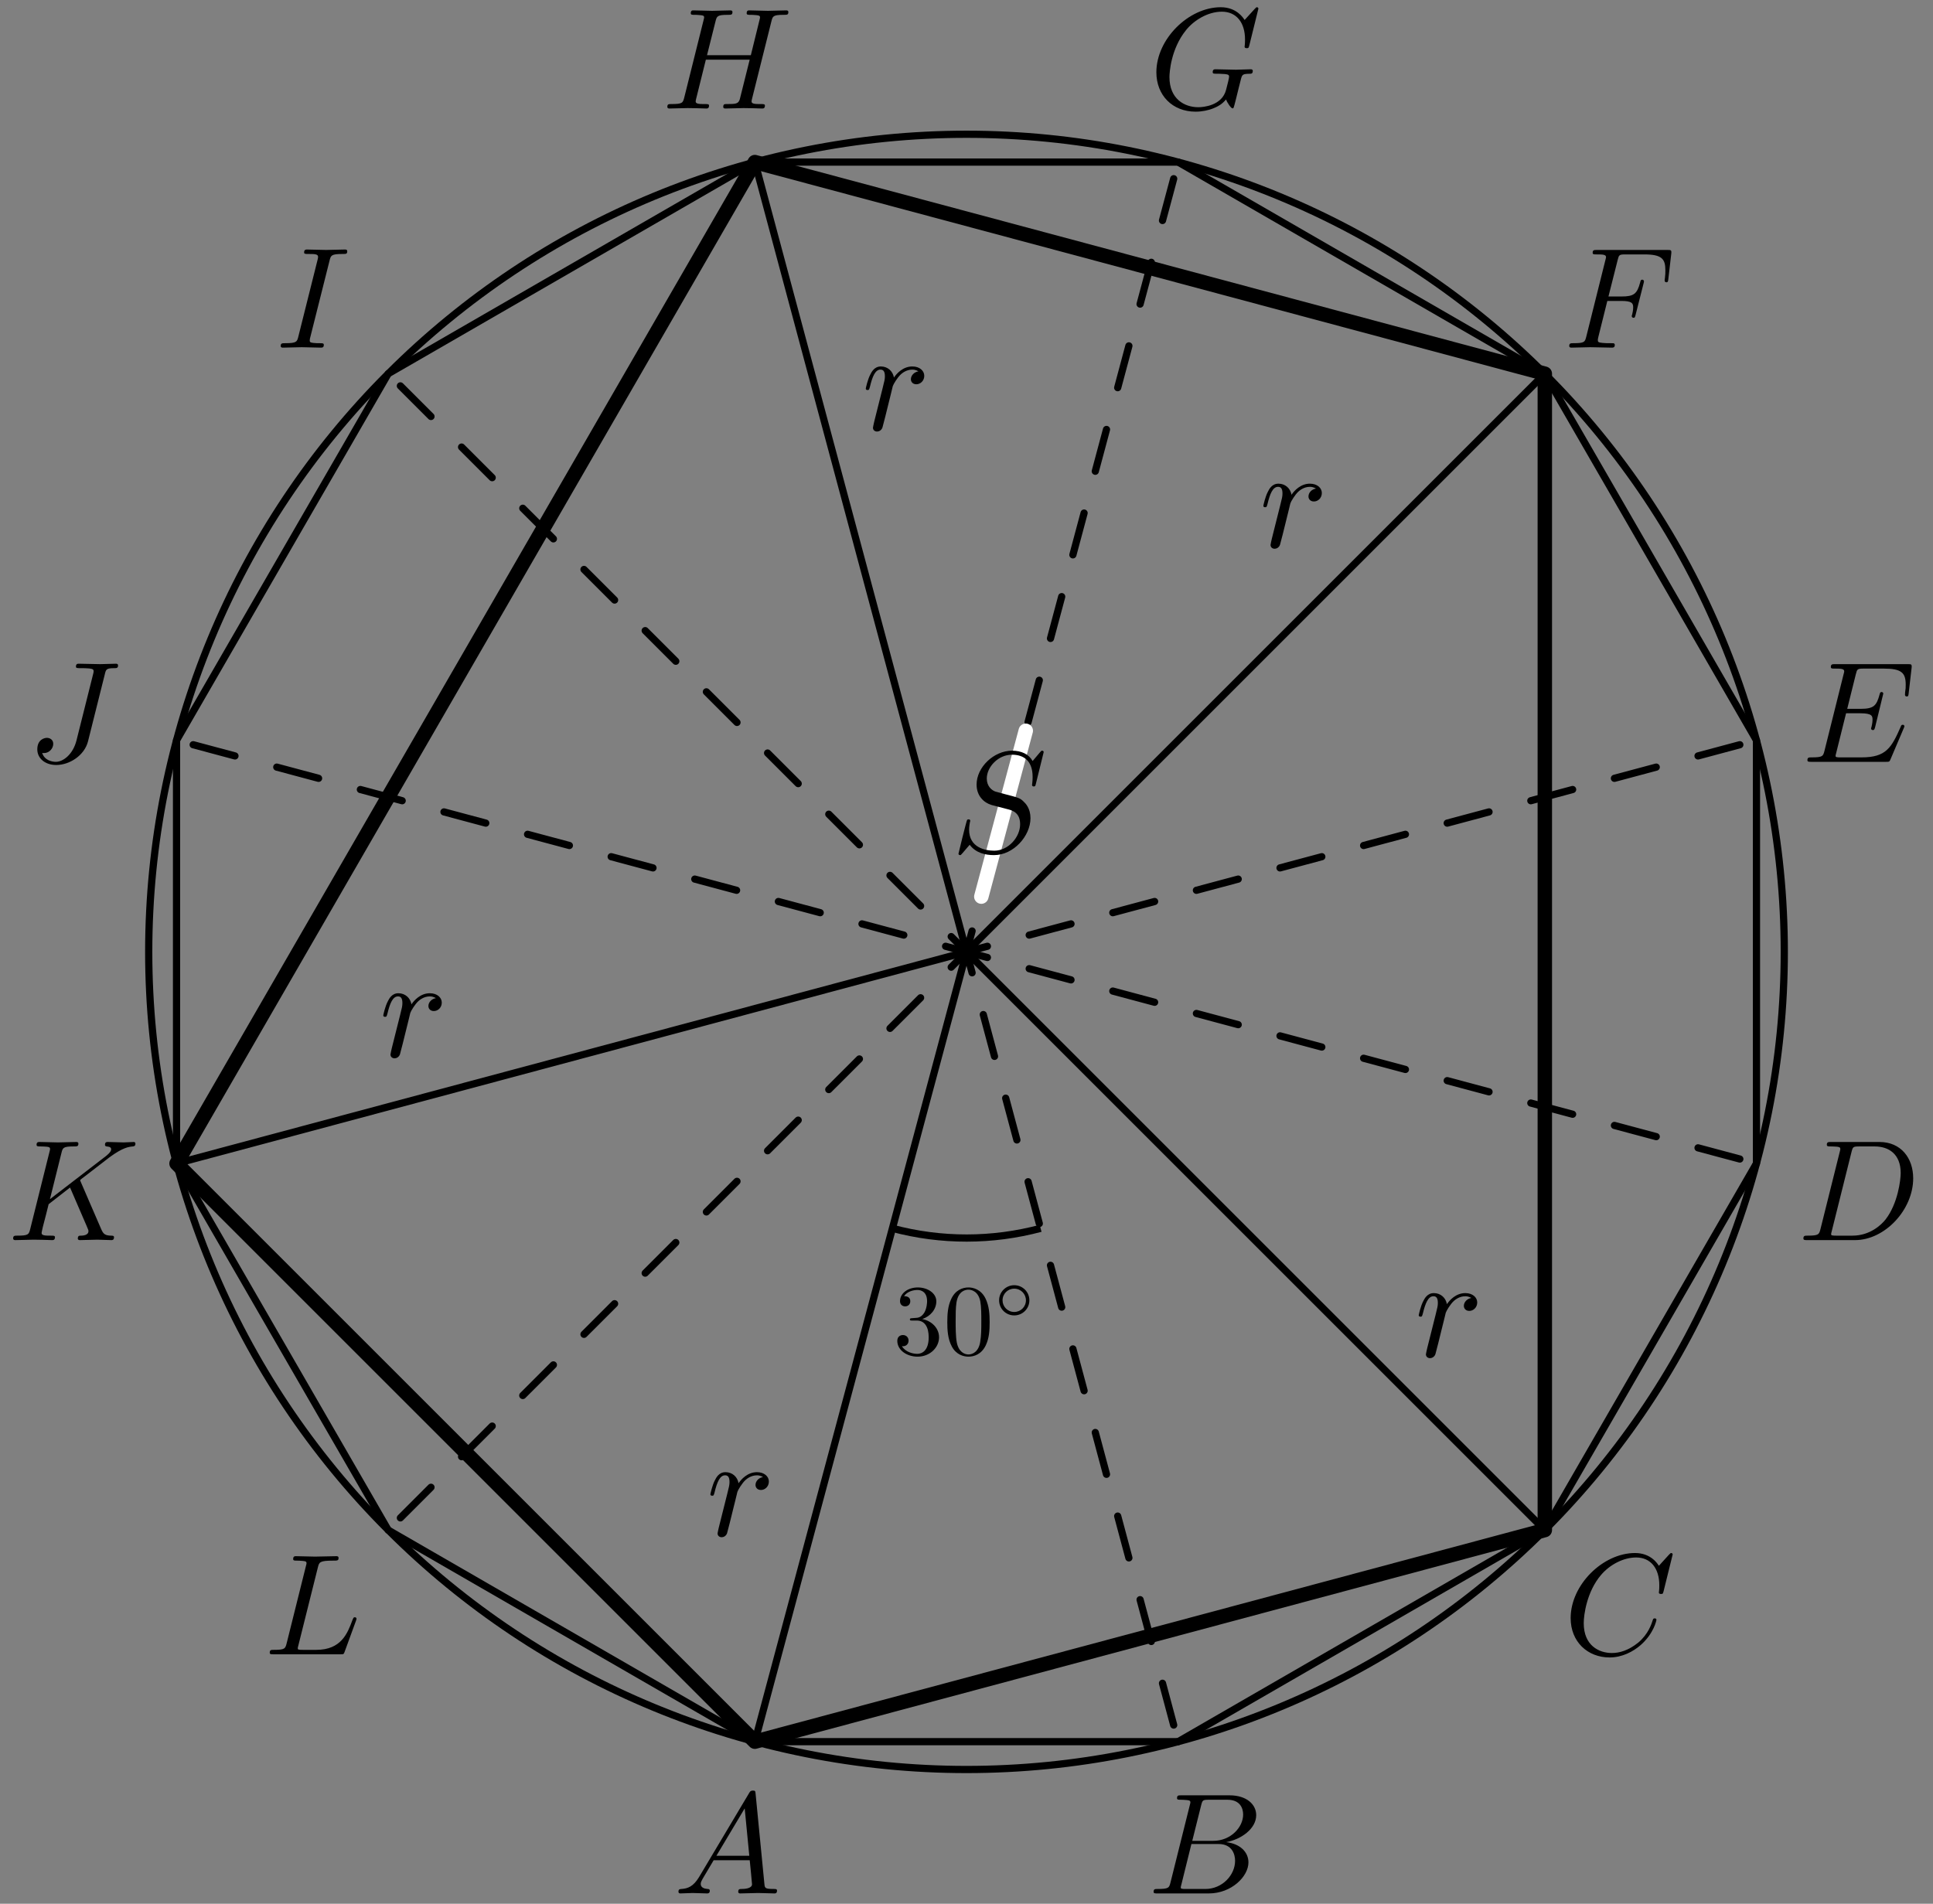 <?xml version='1.0' encoding='UTF-8'?>
<!-- This file was generated by dvisvgm 3.1.1 -->
<svg version='1.1' xmlns='http://www.w3.org/2000/svg' xmlns:xlink='http://www.w3.org/1999/xlink' width='134pt' height='132pt' viewBox='0 -132 134 132'>
<rect x="0" y="-132" width="134" height="132" fill="#808080" stroke="none"/>
<g id='page1'>
<g transform='matrix(1 0 0 -1 0 0)'>
<path d='M123.691 66C123.691 81.035 117.719 95.457 107.086 106.086C96.457 116.719 82.035 122.691 67 122.691C51.965 122.691 37.543 116.719 26.914 106.086C16.281 95.457 10.309 81.035 10.309 66C10.309 50.965 16.281 36.543 26.914 25.914C37.543 15.281 51.965 9.309 67 9.309C82.035 9.309 96.457 15.281 107.086 25.914C117.719 36.543 123.691 50.965 123.691 66Z' stroke='#000' fill='none' stroke-width='.5' stroke-miterlimit='10' stroke-linejoin='bevel'/>
<path d='M67 66L81.672 11.238' stroke='#000' fill='none' stroke-width='.5' stroke-miterlimit='10' stroke-linecap='round' stroke-linejoin='round' stroke-dasharray='3 3' stroke-dashoffset='1.5'/>
<path d='M67 66L121.762 51.328' stroke='#000' fill='none' stroke-width='.5' stroke-miterlimit='10' stroke-linecap='round' stroke-linejoin='round' stroke-dasharray='3 3' stroke-dashoffset='1.5'/>
<path d='M67 66L121.762 80.672' stroke='#000' fill='none' stroke-width='.5' stroke-miterlimit='10' stroke-linecap='round' stroke-linejoin='round' stroke-dasharray='3 3' stroke-dashoffset='1.5'/>
<path d='M67 66L81.672 120.762' stroke='#000' fill='none' stroke-width='.5' stroke-miterlimit='10' stroke-linecap='round' stroke-linejoin='round' stroke-dasharray='3 3' stroke-dashoffset='1.5'/>
<path d='M67 66L26.91 106.09' stroke='#000' fill='none' stroke-width='.5' stroke-miterlimit='10' stroke-linecap='round' stroke-linejoin='round' stroke-dasharray='3 3' stroke-dashoffset='1.5'/>
<path d='M67 66L12.238 80.672' stroke='#000' fill='none' stroke-width='.5' stroke-miterlimit='10' stroke-linecap='round' stroke-linejoin='round' stroke-dasharray='3 3' stroke-dashoffset='1.5'/>
<path d='M67 66L26.91 25.91' stroke='#000' fill='none' stroke-width='.5' stroke-miterlimit='10' stroke-linecap='round' stroke-linejoin='round' stroke-dasharray='3 3' stroke-dashoffset='1.5'/>
<path d='M61.863 46.832C65.258 45.926 68.801 45.941 72.137 46.832' stroke='#000' fill='none' stroke-width='.5' stroke-miterlimit='10' stroke-linejoin='bevel'/>
<path d='M67 66L52.328 11.238' stroke='#000' fill='none' stroke-width='.5' stroke-miterlimit='10' stroke-linecap='round' stroke-linejoin='round'/>
<path d='M67 66L107.09 25.91' stroke='#000' fill='none' stroke-width='.5' stroke-miterlimit='10' stroke-linecap='round' stroke-linejoin='round'/>
<path d='M67 66L107.09 106.09' stroke='#000' fill='none' stroke-width='.5' stroke-miterlimit='10' stroke-linecap='round' stroke-linejoin='round'/>
<path d='M67 66L52.328 120.762' stroke='#000' fill='none' stroke-width='.5' stroke-miterlimit='10' stroke-linecap='round' stroke-linejoin='round'/>
<path d='M67 66L12.238 51.328' stroke='#000' fill='none' stroke-width='.5' stroke-miterlimit='10' stroke-linecap='round' stroke-linejoin='round'/>
<path d='M52.328 11.238H81.672L107.09 25.91L121.762 51.328V80.672L107.09 106.09L81.672 120.762H52.328L26.91 106.09L12.238 80.672V51.328L26.91 25.91Z' stroke='#000' fill='none' stroke-width='.5' stroke-miterlimit='10' stroke-linecap='round' stroke-linejoin='round'/>
<path d='M52.328 11.238L107.09 25.91V106.09L52.328 120.762L12.238 51.328Z' stroke='#000' fill='none' stroke-width='.5' stroke-miterlimit='10' stroke-linecap='round' stroke-linejoin='round'/>
<path d='M48.466 1.861C48.068 1.194 47.68 1.055 47.241 1.025C47.122 1.015 47.032 1.015 47.032 .826C47.032 .766 47.082 .716 47.161 .716C47.43 .716 47.739 .746 48.018 .746C48.347 .746 48.695 .716 49.014 .716C49.074 .716 49.204 .716 49.204 .905C49.204 1.015 49.114 1.025 49.044 1.025C48.815 1.045 48.576 1.124 48.576 1.373C48.576 1.493 48.636 1.602 48.715 1.742L49.472 3.017H51.973C51.993 2.808 52.132 1.453 52.132 1.353C52.132 1.055 51.614 1.025 51.415 1.025C51.275 1.025 51.176 1.025 51.176 .826C51.176 .716 51.295 .716 51.315 .716C51.724 .716 52.152 .746 52.56 .746C52.81 .746 53.437 .716 53.686 .716C53.746 .716 53.865 .716 53.865 .915C53.865 1.025 53.766 1.025 53.636 1.025C53.019 1.025 53.019 1.094 52.989 1.383L52.381 7.609C52.361 7.808 52.361 7.848 52.192 7.848C52.032 7.848 51.993 7.778 51.933 7.679L48.466 1.861ZM49.662 3.326L51.624 6.613L51.943 3.326H49.662Z'/>
<path d='M81.146 1.493C81.047 1.104 81.027 1.025 80.24 1.025C80.071 1.025 79.971 1.025 79.971 .826C79.971 .716 80.061 .716 80.24 .716H83.796C85.37 .716 86.545 1.891 86.545 2.867C86.545 3.585 85.967 4.162 85.001 4.272C86.037 4.461 87.083 5.198 87.083 6.145C87.083 6.882 86.426 7.519 85.23 7.519H81.883C81.694 7.519 81.595 7.519 81.595 7.32C81.595 7.211 81.684 7.211 81.873 7.211C81.893 7.211 82.082 7.211 82.252 7.191C82.431 7.171 82.521 7.161 82.521 7.031C82.521 6.991 82.511 6.961 82.481 6.842L81.146 1.493ZM82.65 4.362L83.268 6.832C83.358 7.181 83.377 7.211 83.806 7.211H85.091C85.967 7.211 86.177 6.623 86.177 6.185C86.177 5.308 85.32 4.362 84.105 4.362H82.65ZM82.202 1.025C82.063 1.025 82.043 1.025 81.983 1.035C81.883 1.045 81.853 1.055 81.853 1.134C81.853 1.164 81.853 1.184 81.903 1.363L82.591 4.142H84.473C85.43 4.142 85.619 3.405 85.619 2.977C85.619 1.991 84.732 1.025 83.557 1.025H82.202Z'/>
<path d='M115.954 24.22C115.954 24.249 115.934 24.319 115.844 24.319C115.814 24.319 115.804 24.309 115.694 24.2L114.997 23.433C114.908 23.572 114.449 24.319 113.344 24.319C111.122 24.319 108.881 22.118 108.881 19.807C108.881 18.163 110.056 17.078 111.58 17.078C112.447 17.078 113.204 17.476 113.732 17.934C114.659 18.751 114.828 19.658 114.828 19.687C114.828 19.787 114.728 19.787 114.708 19.787C114.649 19.787 114.599 19.767 114.579 19.687C114.489 19.398 114.26 18.691 113.573 18.113C112.885 17.556 112.258 17.386 111.74 17.386C110.843 17.386 109.788 17.904 109.788 19.458C109.788 20.026 109.997 21.64 110.993 22.805C111.6 23.513 112.537 24.01 113.423 24.01C114.439 24.01 115.027 23.243 115.027 22.088C115.027 21.689 114.997 21.679 114.997 21.58C114.997 21.48 115.107 21.48 115.147 21.48C115.276 21.48 115.276 21.5 115.326 21.679L115.954 24.22Z'/>
<path d='M126.202 46.792C126.102 46.404 126.082 46.324 125.295 46.324C125.126 46.324 125.016 46.324 125.016 46.135C125.016 46.015 125.106 46.015 125.295 46.015H128.592C130.664 46.015 132.627 48.117 132.627 50.299C132.627 51.703 131.78 52.819 130.286 52.819H126.939C126.749 52.819 126.64 52.819 126.64 52.63C126.64 52.51 126.73 52.51 126.929 52.51C127.058 52.51 127.237 52.5 127.357 52.49C127.517 52.47 127.576 52.44 127.576 52.331C127.576 52.291 127.566 52.261 127.537 52.142L126.202 46.792ZM128.353 52.132C128.443 52.48 128.463 52.51 128.891 52.51H129.957C130.933 52.51 131.76 51.982 131.76 50.667C131.76 50.179 131.561 48.545 130.714 47.45C130.425 47.081 129.638 46.324 128.413 46.324H127.287C127.148 46.324 127.128 46.324 127.068 46.334C126.969 46.344 126.939 46.354 126.939 46.434C126.939 46.463 126.939 46.483 126.988 46.663L128.353 52.132Z'/>
<path d='M131.968 81.498C131.988 81.547 132.018 81.617 132.018 81.637C132.018 81.647 132.018 81.747 131.899 81.747C131.809 81.747 131.789 81.687 131.769 81.627C131.122 80.153 130.753 79.486 129.05 79.486H127.596C127.456 79.486 127.436 79.486 127.376 79.496C127.277 79.506 127.247 79.516 127.247 79.595C127.247 79.625 127.247 79.645 127.297 79.824L127.974 82.544H128.96C129.807 82.544 129.807 82.335 129.807 82.086C129.807 82.016 129.807 81.896 129.737 81.597C129.717 81.547 129.707 81.518 129.707 81.488C129.707 81.438 129.747 81.378 129.837 81.378C129.917 81.378 129.946 81.428 129.986 81.577L130.554 83.908C130.554 83.968 130.504 84.018 130.434 84.018C130.345 84.018 130.325 83.958 130.295 83.839C130.086 83.082 129.907 82.852 128.99 82.852H128.054L128.651 85.253C128.741 85.602 128.751 85.642 129.189 85.642H130.594C131.809 85.642 132.108 85.353 132.108 84.536C132.108 84.297 132.108 84.277 132.068 84.008C132.068 83.948 132.058 83.878 132.058 83.829C132.058 83.779 132.088 83.709 132.178 83.709C132.287 83.709 132.297 83.769 132.317 83.958L132.516 85.682C132.546 85.951 132.497 85.951 132.248 85.951H127.217C127.018 85.951 126.918 85.951 126.918 85.751C126.918 85.642 127.008 85.642 127.197 85.642C127.566 85.642 127.845 85.642 127.845 85.462C127.845 85.422 127.845 85.402 127.795 85.223L126.48 79.954C126.38 79.565 126.36 79.486 125.573 79.486C125.404 79.486 125.294 79.486 125.294 79.297C125.294 79.177 125.384 79.177 125.573 79.177H130.743C130.973 79.177 130.982 79.187 131.052 79.346L131.968 81.498Z'/>
<path d='M111.423 111.133H112.389C113.136 111.133 113.216 110.974 113.216 110.685C113.216 110.615 113.216 110.496 113.146 110.197C113.126 110.147 113.116 110.107 113.116 110.087C113.116 110.007 113.176 109.967 113.236 109.967C113.335 109.967 113.335 109.997 113.385 110.177L113.933 112.338C113.963 112.448 113.963 112.468 113.963 112.498C113.963 112.517 113.943 112.607 113.843 112.607S113.734 112.557 113.694 112.398C113.485 111.621 113.256 111.442 112.409 111.442H111.502L112.14 113.972C112.229 114.321 112.239 114.36 112.678 114.36H113.993C115.218 114.36 115.447 114.032 115.447 113.265C115.447 113.036 115.447 112.996 115.417 112.727C115.397 112.597 115.397 112.577 115.397 112.547C115.397 112.498 115.427 112.428 115.517 112.428C115.626 112.428 115.636 112.488 115.656 112.677L115.855 114.4C115.885 114.669 115.835 114.669 115.587 114.669H110.705C110.506 114.669 110.407 114.669 110.407 114.47C110.407 114.36 110.496 114.36 110.686 114.36C111.054 114.36 111.333 114.36 111.333 114.181C111.333 114.141 111.333 114.121 111.283 113.942L109.968 108.672C109.869 108.284 109.849 108.204 109.062 108.204C108.893 108.204 108.783 108.204 108.783 108.015C108.783 107.896 108.903 107.896 108.932 107.896C109.221 107.896 109.958 107.926 110.247 107.926C110.576 107.926 111.403 107.896 111.732 107.896C111.821 107.896 111.941 107.896 111.941 108.085C111.941 108.165 111.881 108.184 111.881 108.194C111.851 108.204 111.831 108.204 111.602 108.204C111.383 108.204 111.333 108.204 111.084 108.224C110.795 108.254 110.765 108.294 110.765 108.423C110.765 108.443 110.765 108.503 110.805 108.653L111.423 111.133Z'/>
<path d='M87.235 131.399C87.235 131.429 87.215 131.499 87.125 131.499C87.095 131.499 87.085 131.489 86.976 131.379L86.279 130.613C86.189 130.752 85.73 131.499 84.625 131.499C82.404 131.499 80.162 129.298 80.162 126.987C80.162 125.403 81.268 124.257 82.882 124.257C83.32 124.257 83.768 124.347 84.127 124.496C84.625 124.695 84.814 124.905 84.994 125.104C85.083 124.855 85.342 124.486 85.442 124.486C85.491 124.486 85.511 124.516 85.511 124.526C85.531 124.546 85.631 124.924 85.681 125.134L85.87 125.901C85.91 126.07 85.96 126.239 85.999 126.409C86.109 126.857 86.119 126.877 86.687 126.887C86.737 126.887 86.846 126.897 86.846 127.086C86.846 127.156 86.796 127.196 86.717 127.196C86.488 127.196 85.9 127.166 85.671 127.166C85.362 127.166 84.585 127.196 84.276 127.196C84.187 127.196 84.067 127.196 84.067 126.997C84.067 126.887 84.147 126.887 84.366 126.887C84.376 126.887 84.665 126.887 84.894 126.867C85.153 126.837 85.203 126.807 85.203 126.678C85.203 126.588 85.093 126.14 84.994 125.771C84.714 124.676 83.419 124.566 83.071 124.566C82.114 124.566 81.069 125.134 81.069 126.658C81.069 126.967 81.168 128.61 82.214 129.905C82.752 130.583 83.718 131.19 84.704 131.19C85.721 131.19 86.308 130.423 86.308 129.268C86.308 128.869 86.279 128.859 86.279 128.76C86.279 128.66 86.388 128.66 86.428 128.66C86.557 128.66 86.557 128.68 86.607 128.859L87.235 131.399Z'/>
<path d='M53.474 130.513C53.564 130.871 53.584 130.971 54.311 130.971C54.57 130.971 54.65 130.971 54.65 131.17C54.65 131.28 54.54 131.28 54.51 131.28C54.231 131.28 53.514 131.25 53.235 131.25C52.946 131.25 52.239 131.28 51.95 131.28C51.87 131.28 51.761 131.28 51.761 131.081C51.761 130.971 51.851 130.971 52.04 130.971C52.06 130.971 52.249 130.971 52.418 130.951C52.598 130.931 52.687 130.921 52.687 130.792C52.687 130.752 52.677 130.732 52.648 130.603L52.05 128.172H49.012L49.599 130.513C49.689 130.871 49.719 130.971 50.436 130.971C50.695 130.971 50.775 130.971 50.775 131.17C50.775 131.28 50.665 131.28 50.635 131.28C50.356 131.28 49.639 131.25 49.36 131.25C49.071 131.25 48.364 131.28 48.075 131.28C47.996 131.28 47.886 131.28 47.886 131.081C47.886 130.971 47.976 130.971 48.165 130.971C48.185 130.971 48.374 130.971 48.543 130.951C48.723 130.931 48.812 130.921 48.812 130.792C48.812 130.752 48.803 130.722 48.773 130.603L47.438 125.253C47.338 124.865 47.318 124.785 46.531 124.785C46.352 124.785 46.262 124.785 46.262 124.586C46.262 124.476 46.382 124.476 46.402 124.476C46.681 124.476 47.388 124.506 47.667 124.506C47.876 124.506 48.095 124.496 48.304 124.496C48.523 124.496 48.743 124.476 48.952 124.476C49.032 124.476 49.151 124.476 49.151 124.676C49.151 124.785 49.061 124.785 48.872 124.785C48.503 124.785 48.225 124.785 48.225 124.964C48.225 125.024 48.244 125.074 48.254 125.134L48.932 127.863H51.97C51.552 126.209 51.323 125.263 51.283 125.114C51.183 124.795 50.994 124.785 50.376 124.785C50.227 124.785 50.137 124.785 50.137 124.586C50.137 124.476 50.257 124.476 50.277 124.476C50.556 124.476 51.263 124.506 51.542 124.506C51.751 124.506 51.97 124.496 52.179 124.496C52.398 124.496 52.618 124.476 52.827 124.476C52.906 124.476 53.026 124.476 53.026 124.676C53.026 124.785 52.936 124.785 52.747 124.785C52.378 124.785 52.099 124.785 52.099 124.964C52.099 125.024 52.119 125.074 52.129 125.134L53.474 130.513Z'/>
<path d='M22.846 113.932C22.935 114.291 22.965 114.39 23.752 114.39C23.991 114.39 24.071 114.39 24.071 114.58C24.071 114.699 23.961 114.699 23.921 114.699C23.632 114.699 22.895 114.669 22.606 114.669C22.307 114.669 21.58 114.699 21.281 114.699C21.212 114.699 21.082 114.699 21.082 114.5C21.082 114.39 21.172 114.39 21.361 114.39C21.78 114.39 22.049 114.39 22.049 114.201C22.049 114.151 22.049 114.131 22.029 114.042L20.684 108.672C20.594 108.304 20.564 108.204 19.777 108.204C19.548 108.204 19.459 108.204 19.459 108.005C19.459 107.896 19.578 107.896 19.608 107.896C19.897 107.896 20.624 107.926 20.913 107.926C21.212 107.926 21.949 107.896 22.248 107.896C22.327 107.896 22.447 107.896 22.447 108.085C22.447 108.204 22.367 108.204 22.148 108.204C21.969 108.204 21.919 108.204 21.72 108.224C21.511 108.244 21.471 108.284 21.471 108.394C21.471 108.473 21.491 108.553 21.511 108.623L22.846 113.932Z'/>
<path d='M7.267 85.253C7.347 85.582 7.367 85.672 7.915 85.672C8.074 85.672 8.184 85.672 8.184 85.861C8.184 85.951 8.124 85.98 8.044 85.98C7.795 85.98 7.188 85.951 6.939 85.951C6.61 85.951 5.803 85.98 5.474 85.98C5.385 85.98 5.265 85.98 5.265 85.781C5.265 85.672 5.345 85.672 5.604 85.672C5.833 85.672 5.932 85.672 6.182 85.652C6.421 85.622 6.491 85.592 6.491 85.452C6.491 85.393 6.471 85.323 6.451 85.243L5.305 80.671C5.066 79.705 4.389 79.177 3.871 79.177C3.612 79.177 3.084 79.277 2.924 79.794C2.954 79.784 3.024 79.784 3.044 79.784C3.432 79.784 3.691 80.123 3.691 80.422C3.691 80.741 3.422 80.84 3.253 80.84C3.074 80.84 2.586 80.721 2.586 80.043C2.586 79.426 3.114 78.958 3.901 78.958C4.817 78.958 5.853 79.615 6.102 80.601L7.267 85.253Z'/>
<path d='M5.603 50.04C5.593 50.069 5.553 50.149 5.553 50.179C5.553 50.189 5.732 50.328 5.842 50.408L7.585 51.753C8.522 52.44 8.91 52.48 9.209 52.51C9.289 52.52 9.388 52.53 9.388 52.709C9.388 52.749 9.358 52.819 9.279 52.819C9.06 52.819 8.811 52.789 8.572 52.789C8.213 52.789 7.824 52.819 7.466 52.819C7.396 52.819 7.277 52.819 7.277 52.62C7.277 52.55 7.326 52.52 7.396 52.51C7.615 52.49 7.705 52.44 7.705 52.301C7.705 52.122 7.406 51.893 7.346 51.843L3.462 48.854L4.258 52.052C4.348 52.41 4.368 52.51 5.095 52.51C5.344 52.51 5.434 52.51 5.434 52.709C5.434 52.799 5.354 52.819 5.294 52.819C5.015 52.819 4.298 52.789 4.019 52.789C3.73 52.789 3.023 52.819 2.734 52.819C2.664 52.819 2.535 52.819 2.535 52.63C2.535 52.51 2.625 52.51 2.824 52.51C2.953 52.51 3.133 52.5 3.252 52.49C3.412 52.47 3.471 52.44 3.471 52.331C3.471 52.291 3.462 52.261 3.432 52.142L2.097 46.792C1.997 46.404 1.977 46.324 1.19 46.324C1.021 46.324 .911 46.324 .911 46.135C.911 46.015 1.031 46.015 1.061 46.015C1.34 46.015 2.047 46.045 2.326 46.045C2.535 46.045 2.754 46.035 2.963 46.035C3.182 46.035 3.402 46.015 3.611 46.015C3.681 46.015 3.81 46.015 3.81 46.215C3.81 46.324 3.72 46.324 3.531 46.324C3.162 46.324 2.884 46.324 2.884 46.503C2.884 46.573 2.943 46.792 2.973 46.942C3.113 47.46 3.242 47.988 3.372 48.506L4.856 49.661L6.012 46.982C6.131 46.713 6.131 46.693 6.131 46.633C6.131 46.334 5.703 46.324 5.613 46.324C5.503 46.324 5.394 46.324 5.394 46.125C5.394 46.015 5.513 46.015 5.533 46.015C5.932 46.015 6.35 46.045 6.749 46.045C6.968 46.045 7.506 46.015 7.725 46.015C7.775 46.015 7.904 46.015 7.904 46.215C7.904 46.324 7.795 46.324 7.705 46.324C7.297 46.334 7.167 46.424 7.017 46.773L5.603 50.04Z'/>
<path d='M22.036 23.323C22.125 23.682 22.155 23.791 23.092 23.791C23.391 23.791 23.47 23.791 23.47 23.981C23.47 24.1 23.361 24.1 23.311 24.1C22.982 24.1 22.165 24.07 21.837 24.07C21.538 24.07 20.811 24.1 20.512 24.1C20.442 24.1 20.323 24.1 20.323 23.901C20.323 23.791 20.412 23.791 20.601 23.791C20.621 23.791 20.811 23.791 20.98 23.771C21.16 23.752 21.249 23.742 21.249 23.612C21.249 23.572 21.239 23.542 21.209 23.423L19.875 18.073C19.775 17.685 19.755 17.605 18.968 17.605C18.799 17.605 18.699 17.605 18.699 17.406C18.699 17.297 18.789 17.297 18.968 17.297H23.58C23.819 17.297 23.829 17.297 23.889 17.466L24.676 19.618C24.715 19.727 24.715 19.747 24.715 19.757C24.715 19.797 24.686 19.867 24.596 19.867S24.496 19.817 24.427 19.658C24.088 18.741 23.649 17.605 21.926 17.605H20.99C20.85 17.605 20.831 17.605 20.771 17.615C20.671 17.625 20.641 17.635 20.641 17.715C20.641 17.745 20.641 17.765 20.691 17.944L22.036 23.323Z'/>
<path d='M52.328 11.238L107.09 25.91V106.09L52.328 120.762L12.238 51.328Z' stroke='#000' fill='none' stroke-miterlimit='10' stroke-linecap='round' stroke-linejoin='round'/>
<path d='M68.027 69.832L71.109 81.332' stroke='#fff' fill='none' stroke-miterlimit='10' stroke-linecap='round' stroke-linejoin='round'/>
<path d='M72.351 79.851C72.351 79.881 72.331 79.951 72.241 79.951C72.192 79.951 72.182 79.941 72.062 79.801L71.584 79.233C71.325 79.702 70.807 79.951 70.16 79.951C68.895 79.951 67.699 78.805 67.699 77.6C67.699 76.793 68.227 76.335 68.735 76.185L69.801 75.906C70.17 75.817 70.717 75.667 70.717 74.85C70.717 73.954 69.9 73.017 68.925 73.017C68.287 73.017 67.181 73.237 67.181 74.472C67.181 74.711 67.231 74.95 67.241 75.01C67.251 75.05 67.261 75.059 67.261 75.079C67.261 75.179 67.191 75.189 67.141 75.189C67.091 75.189 67.072 75.179 67.042 75.149C67.002 75.109 66.444 72.838 66.444 72.808C66.444 72.748 66.494 72.709 66.554 72.709C66.604 72.709 66.613 72.719 66.733 72.858L67.221 73.426C67.65 72.848 68.327 72.709 68.905 72.709C70.259 72.709 71.435 74.033 71.435 75.269C71.435 75.956 71.096 76.295 70.946 76.434C70.717 76.663 70.568 76.703 69.681 76.932C69.462 76.992 69.104 77.092 69.014 77.112C68.745 77.201 68.406 77.49 68.406 78.018C68.406 78.825 69.203 79.672 70.15 79.672C70.976 79.672 71.584 79.243 71.584 78.127C71.584 77.809 71.544 77.629 71.544 77.57C71.544 77.56 71.544 77.47 71.664 77.47C71.763 77.47 71.773 77.5 71.813 77.669L72.351 79.851Z'/>
<path d='M49.834 26.11C49.804 25.961 49.744 25.732 49.744 25.682C49.744 25.503 49.884 25.413 50.033 25.413C50.153 25.413 50.332 25.493 50.402 25.692C50.422 25.732 50.76 27.087 50.8 27.266C50.88 27.595 51.059 28.292 51.119 28.561C51.159 28.69 51.438 29.159 51.677 29.378C51.756 29.447 52.045 29.706 52.474 29.706C52.733 29.706 52.882 29.587 52.892 29.587C52.593 29.537 52.374 29.298 52.374 29.039C52.374 28.88 52.484 28.69 52.753 28.69C53.021 28.69 53.3 28.919 53.3 29.278C53.3 29.627 52.982 29.925 52.474 29.925C51.826 29.925 51.388 29.437 51.199 29.159C51.119 29.607 50.76 29.925 50.292 29.925C49.834 29.925 49.645 29.537 49.555 29.358C49.376 29.019 49.246 28.421 49.246 28.391C49.246 28.292 49.346 28.292 49.366 28.292C49.465 28.292 49.475 28.302 49.535 28.521C49.705 29.228 49.904 29.706 50.262 29.706C50.432 29.706 50.571 29.627 50.571 29.248C50.571 29.039 50.541 28.93 50.412 28.411L49.834 26.11Z'/>
<path d='M98.938 38.526C98.908 38.377 98.848 38.148 98.848 38.098C98.848 37.919 98.988 37.829 99.137 37.829C99.257 37.829 99.436 37.909 99.506 38.108C99.526 38.148 99.864 39.503 99.904 39.682C99.984 40.011 100.163 40.708 100.223 40.977C100.263 41.106 100.542 41.575 100.781 41.794C100.86 41.863 101.149 42.122 101.578 42.122C101.837 42.122 101.986 42.003 101.996 42.003C101.697 41.953 101.478 41.714 101.478 41.455C101.478 41.296 101.588 41.106 101.857 41.106C102.125 41.106 102.404 41.336 102.404 41.694C102.404 42.043 102.086 42.341 101.578 42.341C100.93 42.341 100.492 41.853 100.303 41.575C100.223 42.023 99.864 42.341 99.396 42.341C98.938 42.341 98.749 41.953 98.659 41.774C98.48 41.435 98.35 40.837 98.35 40.807C98.35 40.708 98.45 40.708 98.47 40.708C98.569 40.708 98.579 40.718 98.639 40.937C98.809 41.644 99.008 42.122 99.366 42.122C99.536 42.122 99.675 42.043 99.675 41.664C99.675 41.455 99.645 41.346 99.516 40.827L98.938 38.526Z'/>
<path d='M88.166 94.649C88.136 94.5 88.077 94.27 88.077 94.221C88.077 94.041 88.216 93.952 88.366 93.952C88.485 93.952 88.665 94.031 88.734 94.231C88.754 94.27 89.093 95.625 89.133 95.804C89.212 96.133 89.392 96.831 89.451 97.099C89.491 97.229 89.77 97.697 90.009 97.916C90.089 97.986 90.378 98.245 90.806 98.245C91.065 98.245 91.215 98.125 91.225 98.125C90.926 98.076 90.706 97.837 90.706 97.578C90.706 97.418 90.816 97.229 91.085 97.229C91.354 97.229 91.633 97.458 91.633 97.817C91.633 98.165 91.314 98.464 90.806 98.464C90.159 98.464 89.72 97.976 89.531 97.697C89.451 98.145 89.093 98.464 88.625 98.464C88.166 98.464 87.977 98.076 87.888 97.896C87.708 97.558 87.579 96.96 87.579 96.93C87.579 96.831 87.678 96.831 87.698 96.831C87.798 96.831 87.808 96.84 87.868 97.06C88.037 97.767 88.236 98.245 88.595 98.245C88.764 98.245 88.904 98.165 88.904 97.787C88.904 97.578 88.874 97.468 88.744 96.95L88.166 94.649Z'/>
<path d='M60.605 102.776C60.575 102.626 60.516 102.397 60.516 102.347C60.516 102.168 60.655 102.078 60.805 102.078C60.924 102.078 61.104 102.158 61.173 102.357C61.193 102.397 61.532 103.752 61.572 103.931C61.651 104.26 61.831 104.957 61.89 105.226C61.93 105.356 62.209 105.824 62.448 106.043C62.528 106.113 62.817 106.372 63.245 106.372C63.504 106.372 63.654 106.252 63.664 106.252C63.365 106.202 63.145 105.963 63.145 105.704C63.145 105.545 63.255 105.356 63.524 105.356C63.793 105.356 64.072 105.585 64.072 105.943C64.072 106.292 63.753 106.591 63.245 106.591C62.598 106.591 62.159 106.103 61.97 105.824C61.89 106.272 61.532 106.591 61.064 106.591C60.605 106.591 60.416 106.202 60.327 106.023C60.147 105.684 60.018 105.087 60.018 105.057C60.018 104.957 60.117 104.957 60.137 104.957C60.237 104.957 60.247 104.967 60.307 105.186C60.476 105.893 60.675 106.372 61.034 106.372C61.203 106.372 61.343 106.292 61.343 105.913C61.343 105.704 61.313 105.595 61.183 105.077L60.605 102.776Z'/>
<path d='M27.158 59.317C27.128 59.167 27.069 58.938 27.069 58.888C27.069 58.709 27.208 58.619 27.358 58.619C27.477 58.619 27.656 58.699 27.726 58.898C27.746 58.938 28.085 60.293 28.125 60.472C28.204 60.801 28.384 61.498 28.443 61.767C28.483 61.897 28.762 62.365 29.001 62.584C29.081 62.654 29.37 62.913 29.798 62.913C30.057 62.913 30.206 62.793 30.216 62.793C29.918 62.743 29.698 62.504 29.698 62.245C29.698 62.086 29.808 61.897 30.077 61.897C30.346 61.897 30.625 62.126 30.625 62.484C30.625 62.833 30.306 63.132 29.798 63.132C29.15 63.132 28.712 62.644 28.523 62.365C28.443 62.813 28.085 63.132 27.616 63.132C27.158 63.132 26.969 62.743 26.88 62.564C26.7 62.225 26.57 61.628 26.57 61.598C26.57 61.498 26.67 61.498 26.69 61.498C26.79 61.498 26.8 61.508 26.86 61.727C27.029 62.434 27.228 62.913 27.587 62.913C27.756 62.913 27.895 62.833 27.895 62.454C27.895 62.245 27.865 62.136 27.736 61.618L27.158 59.317Z'/>
<path d='M63.933 40.543C64.505 40.731 64.909 41.219 64.909 41.77C64.909 42.342 64.295 42.733 63.626 42.733C62.921 42.733 62.391 42.314 62.391 41.784C62.391 41.554 62.545 41.421 62.747 41.421C62.963 41.421 63.103 41.575 63.103 41.777C63.103 42.126 62.775 42.126 62.67 42.126C62.887 42.468 63.347 42.558 63.598 42.558C63.884 42.558 64.268 42.405 64.268 41.777C64.268 41.693 64.254 41.289 64.072 40.982C63.863 40.647 63.626 40.626 63.452 40.619C63.396 40.612 63.228 40.598 63.179 40.598C63.124 40.591 63.075 40.584 63.075 40.514C63.075 40.438 63.124 40.438 63.242 40.438H63.549C64.121 40.438 64.379 39.963 64.379 39.28C64.379 38.331 63.898 38.129 63.591 38.129C63.291 38.129 62.768 38.248 62.524 38.659C62.768 38.624 62.984 38.778 62.984 39.043C62.984 39.294 62.796 39.433 62.594 39.433C62.426 39.433 62.203 39.336 62.203 39.029C62.203 38.394 62.852 37.934 63.612 37.934C64.463 37.934 65.098 38.568 65.098 39.28C65.098 39.852 64.658 40.396 63.933 40.543ZM68.605 40.319C68.605 40.877 68.571 41.435 68.326 41.951C68.006 42.621 67.434 42.733 67.141 42.733C66.722 42.733 66.213 42.551 65.927 41.903C65.704 41.421 65.669 40.877 65.669 40.319C65.669 39.796 65.697 39.168 65.983 38.638C66.283 38.073 66.792 37.934 67.134 37.934C67.51 37.934 68.04 38.08 68.347 38.743C68.571 39.224 68.605 39.768 68.605 40.319ZM67.134 38.087C66.862 38.087 66.45 38.262 66.325 38.931C66.248 39.35 66.248 39.991 66.248 40.403C66.248 40.849 66.248 41.31 66.304 41.686C66.436 42.516 66.959 42.579 67.134 42.579C67.364 42.579 67.824 42.453 67.957 41.763C68.027 41.373 68.027 40.842 68.027 40.403C68.027 39.88 68.027 39.405 67.95 38.959C67.845 38.297 67.448 38.087 67.134 38.087Z'/>
<path d='M71.359 41.838C71.359 42.429 70.885 42.888 70.309 42.888C69.724 42.888 69.26 42.414 69.26 41.843C69.26 41.253 69.733 40.794 70.309 40.794C70.895 40.794 71.359 41.267 71.359 41.838ZM70.309 41.033C69.85 41.033 69.499 41.404 69.499 41.838C69.499 42.292 69.86 42.649 70.309 42.649C70.768 42.649 71.12 42.278 71.12 41.843C71.12 41.389 70.758 41.033 70.309 41.033Z'/>
</g>
</g>
</svg>